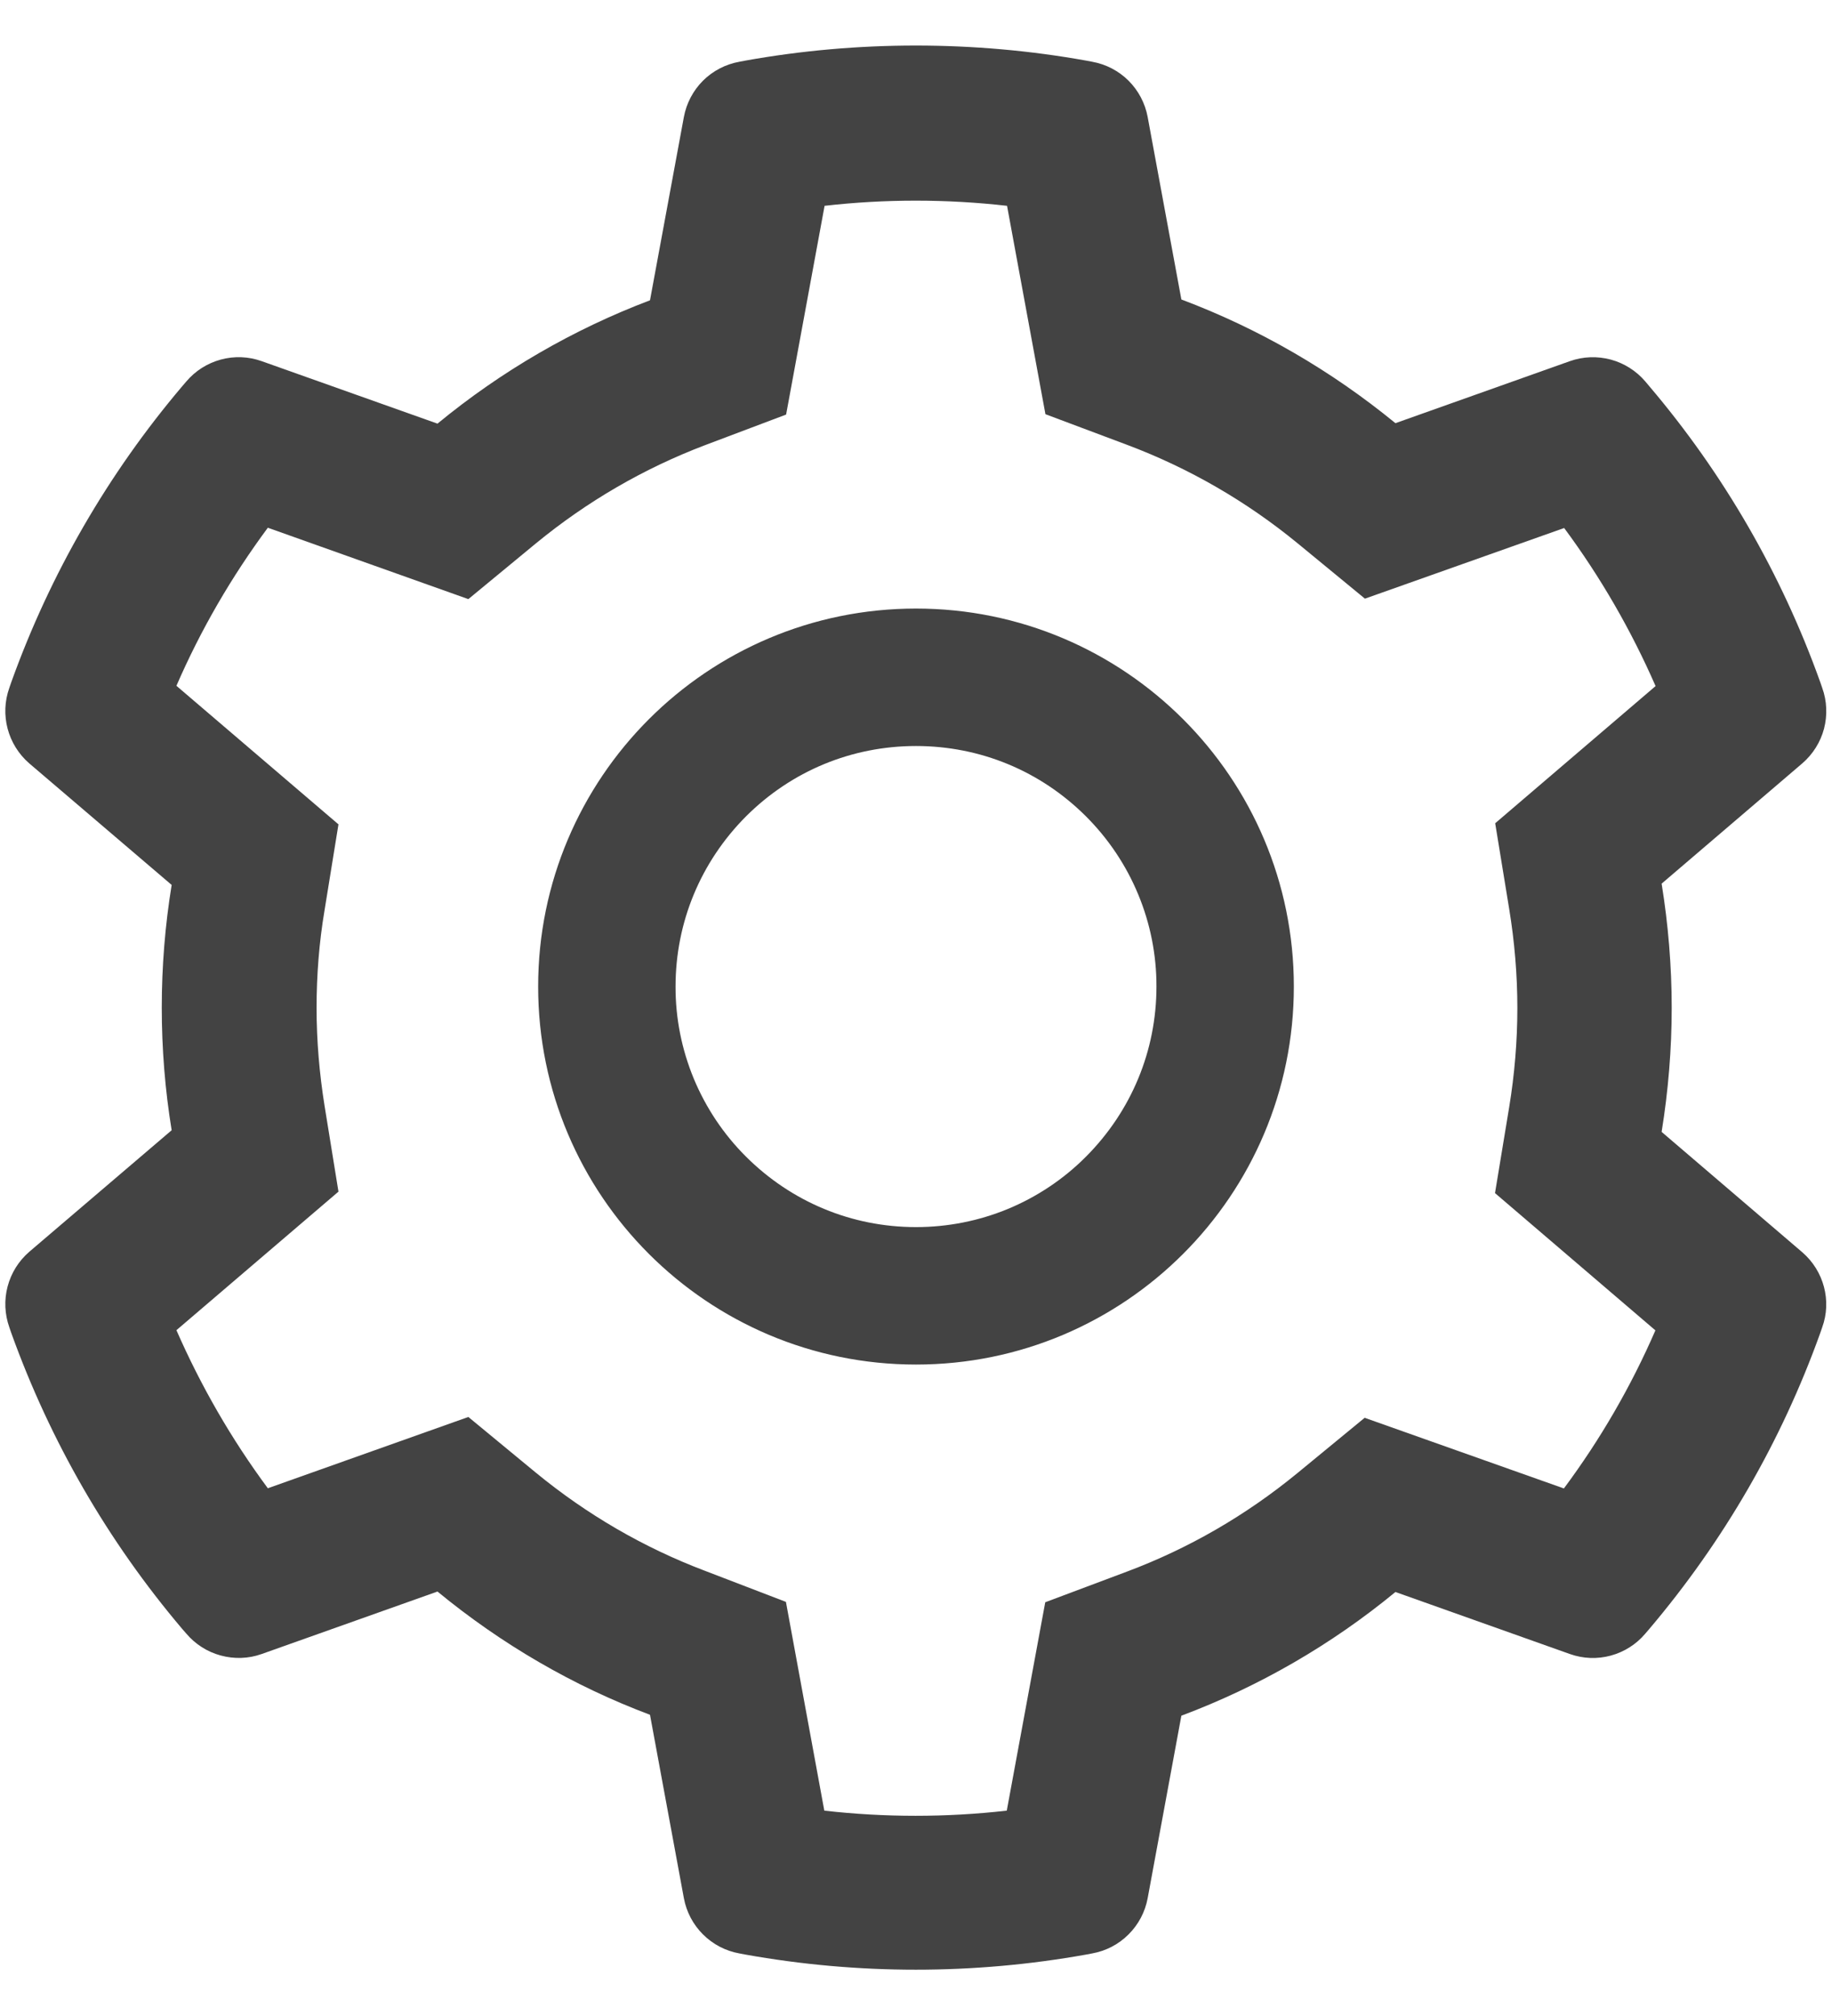 <svg width="20" height="22" viewBox="0 0 20 22" fill="none" xmlns="http://www.w3.org/2000/svg">
<path d="M19.675 13.665L18.14 12.352C18.212 11.907 18.25 11.452 18.25 10.998C18.25 10.543 18.212 10.088 18.14 9.643L19.675 8.331C19.791 8.231 19.874 8.099 19.913 7.952C19.951 7.805 19.945 7.649 19.893 7.506L19.872 7.445C19.449 6.263 18.816 5.168 18.004 4.213L17.962 4.163C17.863 4.047 17.732 3.964 17.585 3.924C17.438 3.885 17.283 3.89 17.139 3.941L15.234 4.618C14.53 4.042 13.745 3.587 12.897 3.268L12.529 1.276C12.501 1.126 12.428 0.988 12.32 0.88C12.212 0.773 12.074 0.701 11.924 0.674L11.861 0.662C10.64 0.442 9.355 0.442 8.134 0.662L8.071 0.674C7.921 0.701 7.783 0.773 7.675 0.88C7.567 0.988 7.494 1.126 7.466 1.276L7.096 3.277C6.254 3.596 5.471 4.051 4.776 4.623L2.856 3.941C2.713 3.89 2.557 3.884 2.41 3.924C2.263 3.964 2.132 4.047 2.034 4.163L1.991 4.213C1.18 5.169 0.547 6.264 0.123 7.445L0.102 7.506C-0.003 7.799 0.084 8.127 0.32 8.331L1.874 9.657C1.802 10.098 1.766 10.548 1.766 10.995C1.766 11.445 1.802 11.895 1.874 12.334L0.32 13.66C0.205 13.759 0.122 13.891 0.083 14.039C0.044 14.186 0.051 14.342 0.102 14.485L0.123 14.546C0.548 15.727 1.176 16.817 1.991 17.778L2.034 17.827C2.132 17.943 2.264 18.027 2.41 18.066C2.557 18.106 2.713 18.101 2.856 18.05L4.776 17.368C5.474 17.942 6.255 18.397 7.096 18.713L7.466 20.715C7.494 20.865 7.567 21.003 7.675 21.11C7.783 21.218 7.921 21.29 8.071 21.317L8.134 21.329C9.367 21.55 10.629 21.55 11.861 21.329L11.924 21.317C12.074 21.29 12.212 21.218 12.32 21.11C12.428 21.003 12.501 20.865 12.529 20.715L12.897 18.723C13.745 18.405 14.534 17.949 15.234 17.373L17.139 18.05C17.283 18.101 17.438 18.107 17.585 18.067C17.732 18.027 17.863 17.944 17.962 17.827L18.004 17.778C18.82 16.815 19.448 15.727 19.872 14.546L19.893 14.485C19.998 14.197 19.912 13.869 19.675 13.665ZM16.476 9.92C16.534 10.274 16.565 10.637 16.565 11C16.565 11.363 16.534 11.727 16.476 12.081L16.321 13.02L18.072 14.518C17.806 15.13 17.471 15.708 17.073 16.243L14.898 15.472L14.162 16.077C13.602 16.536 12.979 16.897 12.304 17.15L11.411 17.485L10.991 19.759C10.329 19.834 9.661 19.834 8.999 19.759L8.58 17.481L7.694 17.141C7.026 16.888 6.405 16.527 5.849 16.07L5.113 15.463L2.924 16.241C2.526 15.704 2.193 15.125 1.926 14.516L3.695 13.004L3.543 12.066C3.487 11.717 3.456 11.356 3.456 11C3.456 10.642 3.484 10.283 3.543 9.934L3.695 8.996L1.926 7.484C2.191 6.873 2.526 6.296 2.924 5.759L5.113 6.538L5.849 5.931C6.405 5.474 7.026 5.113 7.694 4.859L8.582 4.524L9.002 2.246C9.66 2.171 10.333 2.171 10.994 2.246L11.413 4.52L12.306 4.855C12.979 5.108 13.605 5.469 14.165 5.928L14.901 6.533L17.076 5.762C17.474 6.299 17.807 6.877 18.074 7.487L16.323 8.984L16.476 9.92ZM10 6.641C7.722 6.641 5.875 8.488 5.875 10.766C5.875 13.044 7.722 14.891 10 14.891C12.278 14.891 14.125 13.044 14.125 10.766C14.125 8.488 12.278 6.641 10 6.641ZM11.856 12.622C11.613 12.866 11.323 13.06 11.005 13.192C10.686 13.324 10.345 13.391 10 13.391C9.299 13.391 8.641 13.117 8.144 12.622C7.9 12.379 7.706 12.089 7.574 11.771C7.442 11.452 7.374 11.111 7.375 10.766C7.375 10.065 7.649 9.406 8.144 8.909C8.641 8.413 9.299 8.141 10 8.141C10.701 8.141 11.359 8.413 11.856 8.909C12.1 9.153 12.294 9.442 12.426 9.761C12.558 10.079 12.626 10.421 12.625 10.766C12.625 11.466 12.351 12.125 11.856 12.622Z" fill="#151515" fill-opacity="0.8"/>
</svg>
